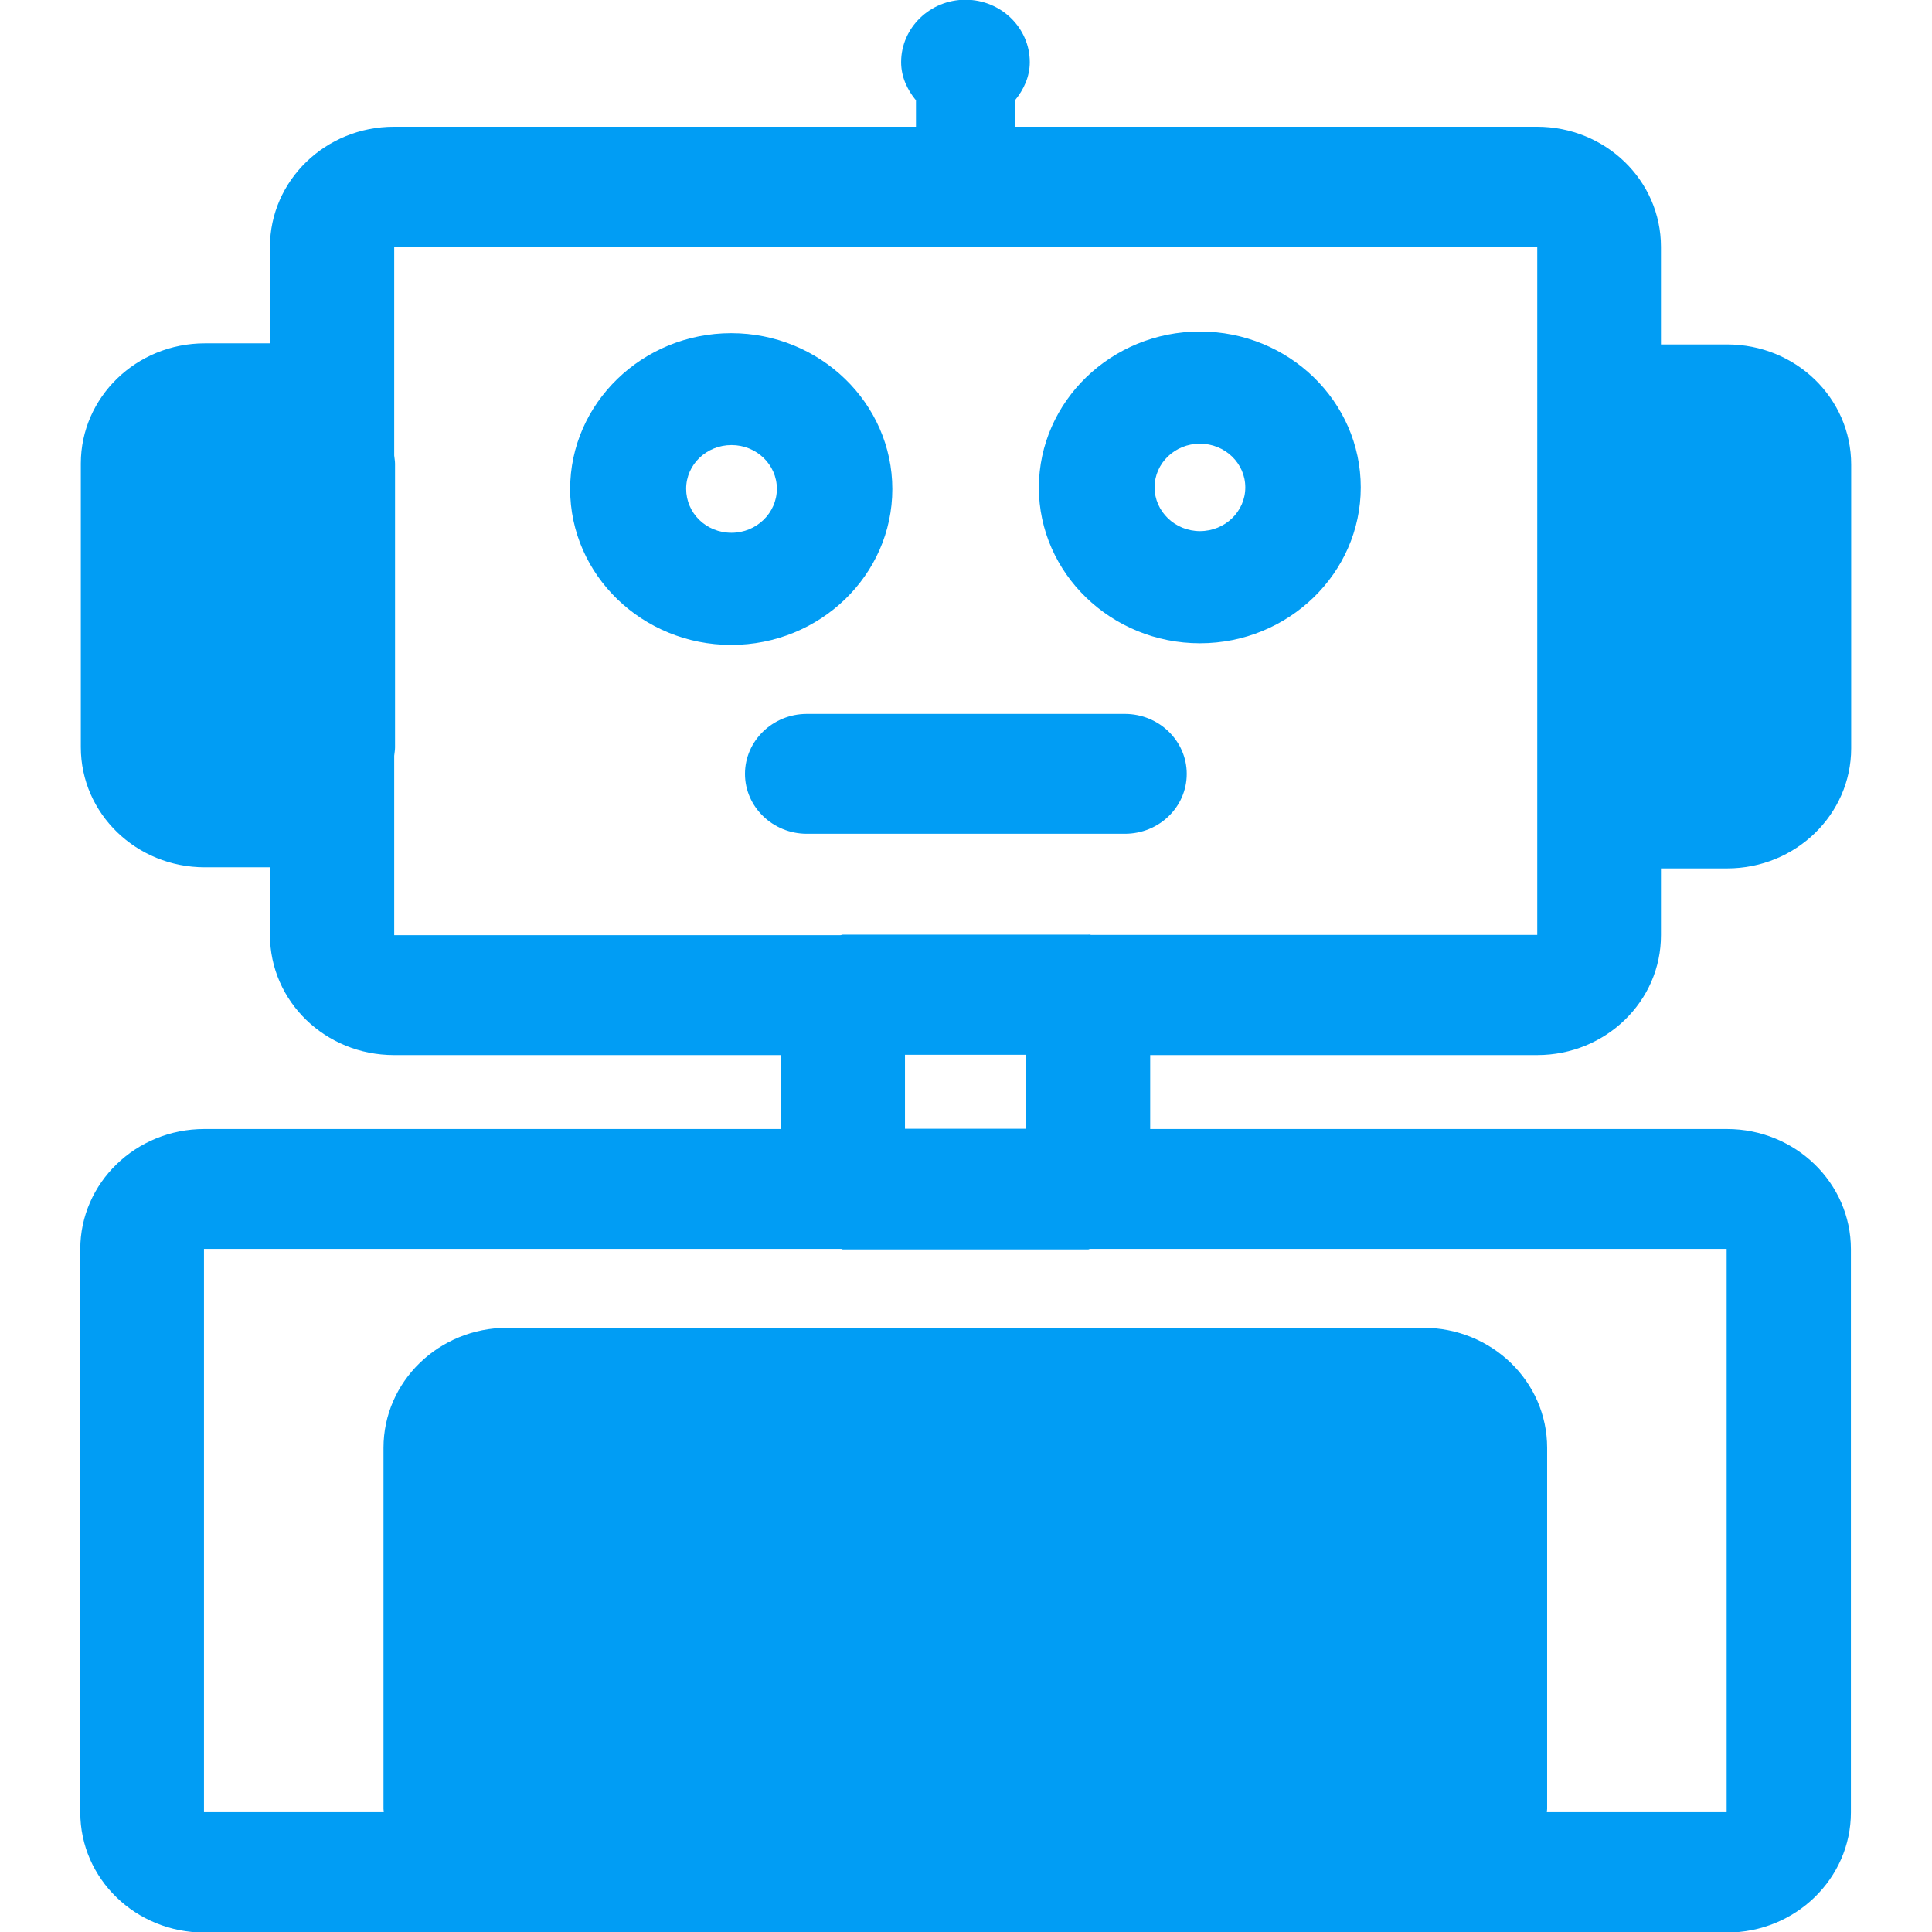 <?xml version="1.0" encoding="UTF-8"?>
<svg xmlns="http://www.w3.org/2000/svg" viewBox="0 0 702.8 702.8"><path fill="#019df4" fill-rule="evenodd" d="M397 340.1h162.2V89.9H143.4v75.8c.1 1 .3 2 .3 3v103.2c0 1-.2 2-.3 3v65.3h162.2c.4 0 .7-.2 1.1-.2h89.2c.4-.1.7.1 1.1.1zm-67.8 70.5h44.1v-26.9h-44.1v26.9zm299 43.7H396.5c-.2 0-.4.2-.7.2h-89.2c-.2 0-.4-.2-.7-.2H74.2v204.9h65.4c0-.4-.1-.8-.1-1.2V526.7c0-24.1 20.1-43.7 45.1-43.7h333.1c24.9 0 45.1 19.5 45.1 43.7V658c0 .4-.1.8-.1 1.2h65.4V454.3zm-69-70.5H418.4v26.9h209.8c24.9 0 45.1 19.6 45.1 43.7v204.9c0 24.1-20.2 43.7-45.1 43.7H74.3c-24.9 0-45.1-19.5-45.1-43.7V454.4c0-24.1 20.2-43.7 45.1-43.7h209.8v-26.9H143.3c-24.9 0-45.1-19.5-45.1-43.7v-24.6H74.5c-24.9 0-45.1-19.5-45.1-43.7V168.6c0-24.1 20.2-43.7 45.1-43.7h23.7V89.8c0-24.1 20.2-43.7 45.1-43.7h189.9v-9.6c-3.2-3.9-5.4-8.6-5.4-13.9 0-12.5 10.5-22.7 23.4-22.7 12.9 0 23.4 10.2 23.4 22.7 0 5.3-2.2 10-5.4 13.9v9.6h189.9c24.9 0 45.1 19.5 45.1 43.7v35.5h24.1c24.9 0 45.1 19.5 45.1 43.7v103.2c0 24.1-20.2 43.7-45.1 43.7h-24.1v24.2c.1 24.1-20.1 43.7-45 43.7zm-293.1-190c9.1 0 16.5-7.2 16.5-16s-7.4-15.9-16.5-15.9-16.5 7.1-16.5 15.9c0 8.9 7.3 16 16.5 16zm58.5-15.9c0 31.3-26.3 56.7-58.6 56.7s-58.6-25.4-58.6-56.7c0-31.2 26.3-56.7 58.6-56.7s58.6 25.5 58.6 56.7zm111.9 15.3c9.1 0 16.5-7.1 16.5-15.9s-7.4-15.9-16.5-15.9-16.5 7.1-16.5 15.9c0 8.7 7.4 15.9 16.5 15.9zm0-72.6c32.3 0 58.5 25.4 58.5 56.7 0 31.2-26.3 56.7-58.5 56.7s-58.6-25.4-58.6-56.7c.1-31.3 26.4-56.7 58.6-56.7zm-27.3 139.1c12.4 0 22.5 9.8 22.5 21.8 0 12.1-10.1 21.8-22.5 21.8H293.5c-12.4 0-22.5-9.8-22.5-21.8s10.1-21.8 22.5-21.8h115.7z" clip-rule="evenodd" style="fill: #019df4;"/></svg>
